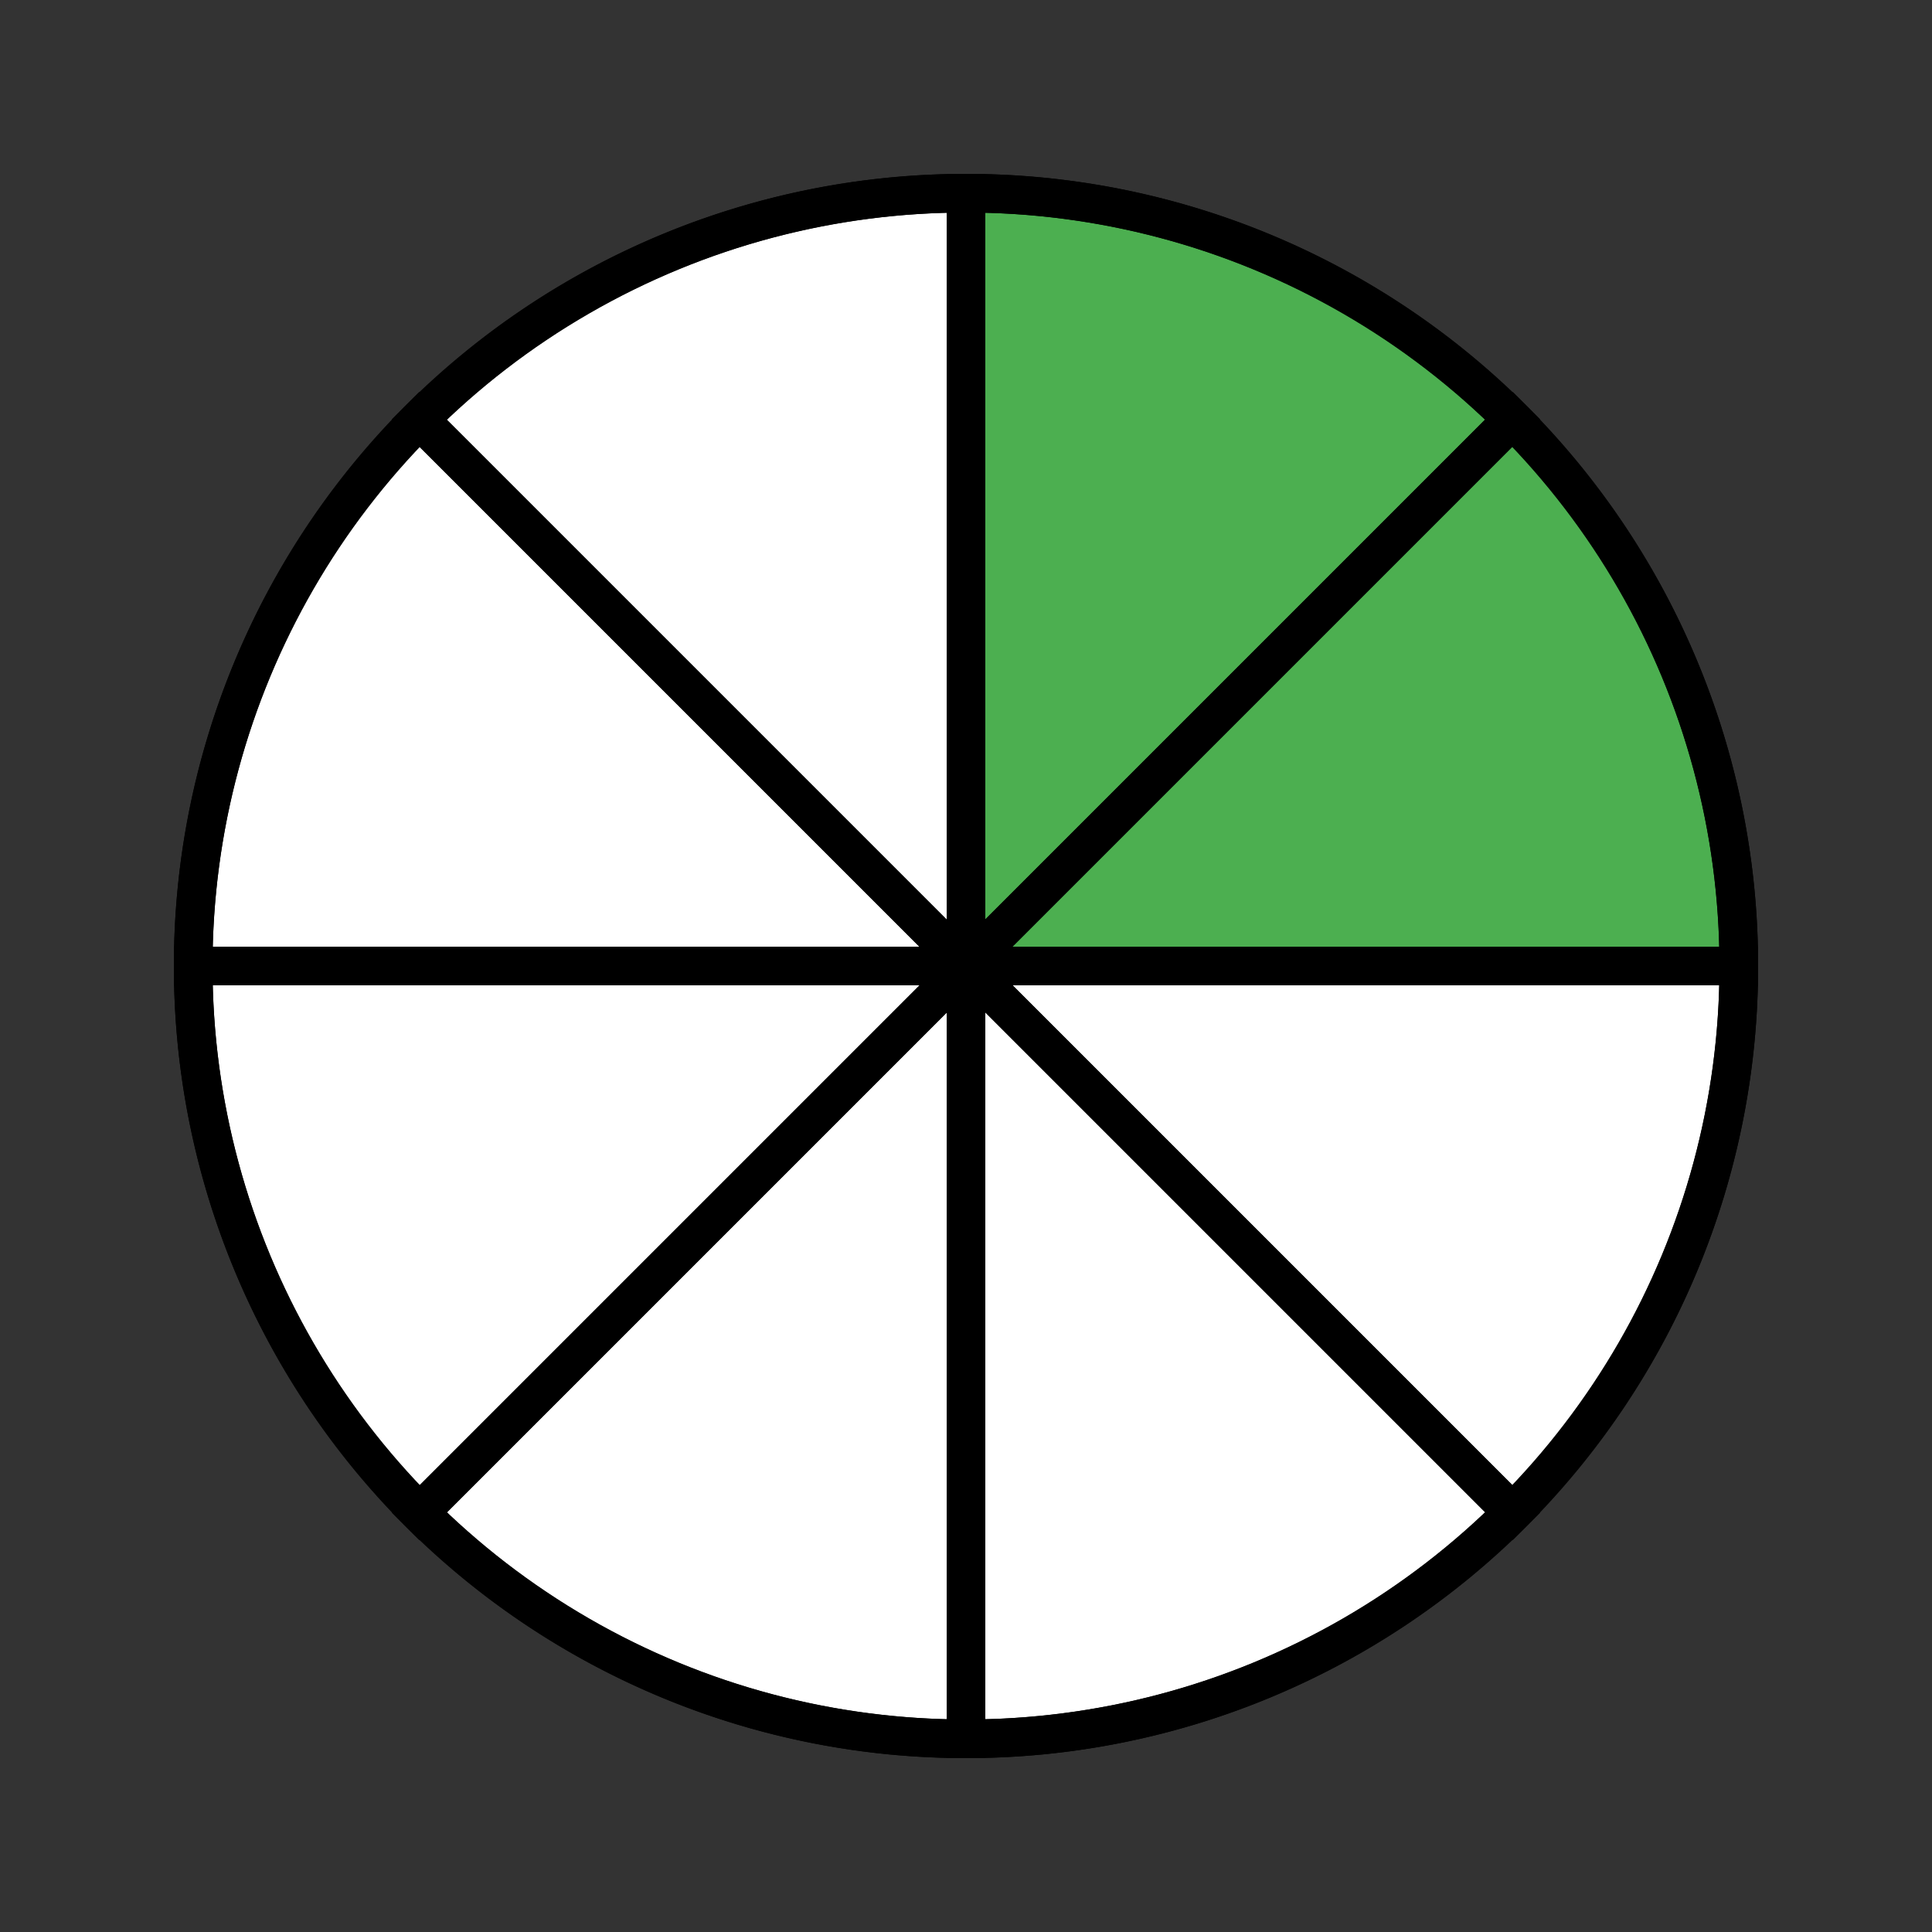 <svg xmlns="http://www.w3.org/2000/svg" xmlns:xlink="http://www.w3.org/1999/xlink" width="100" height="100">
    <rect width="100%" height="100%" fill="#333333" stroke="none"/>
    <style>
        circle {
            stroke: black;
            stroke-width: 2; 
            fill: none;
            
        }
        path {
            stroke: black;
            stroke-width: 2;
            fill: white;
        }
        .fill {fill: #4CAF50; }
    </style>
    <path d="M50 50 L50 10 A40 40 0 0 1 78.3 21.7 Z" class="fill" />
    <path d="M50 50 L78.3 21.7 A40 40 0 0 1 90 50 Z" class="fill" />
    <path d="M50 50 L90 50 A40 40 0 0 1 78.3 78.3 Z" />
    <path d="M50 50 L78.3 78.3 A40 40 0 0 1 50 90 Z" />
    <path d="M50 50 L50 90 A40 40 0 0 1 21.7 78.3 Z" />
    <path d="M50 50 L21.7 78.3 A40 40 0 0 1 10 50 Z" />
    <path d="M50 50 L10 50 A40 40 0 0 1 21.7 21.7 Z" />
    <path d="M50 50 L21.7 21.7 A40 40 0 0 1 50 10 Z" />
    <circle cx="50" cy="50" r="40" />
</svg>
